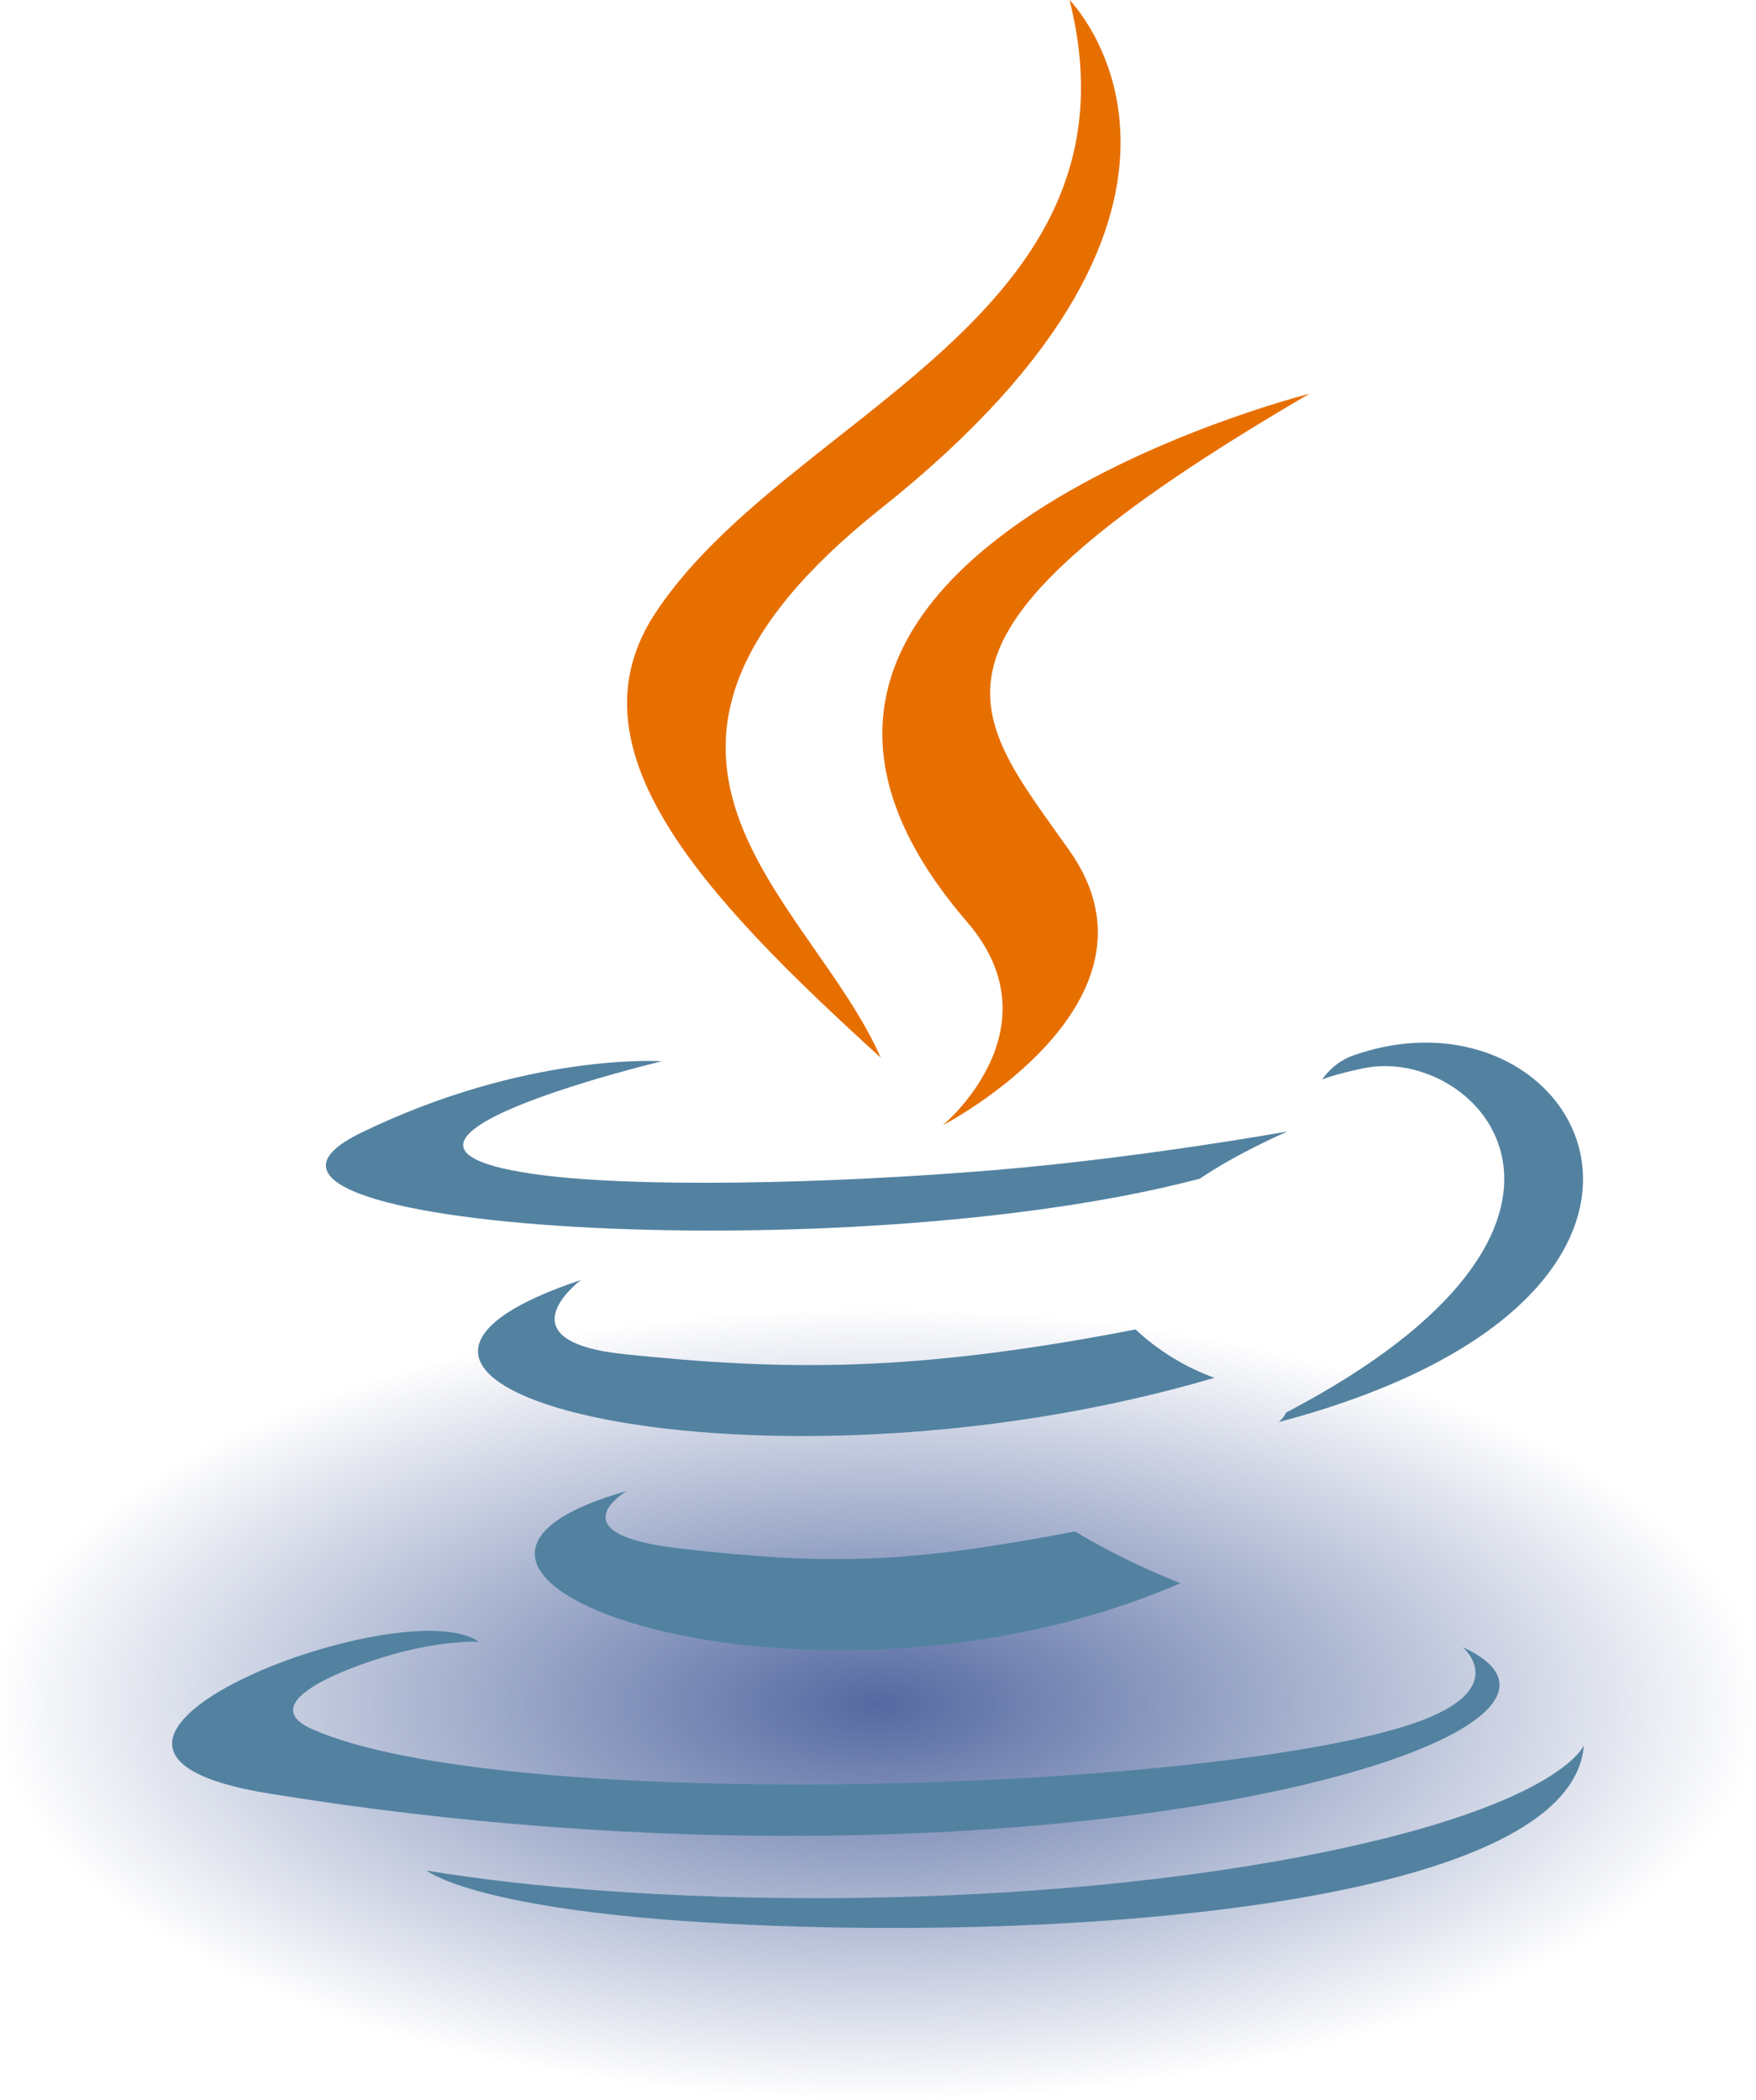 <svg width="51" height="61" viewBox="0 0 51 61" fill="none" xmlns="http://www.w3.org/2000/svg">
<rect y="38" width="51" height="23" rx="2" fill="url(#paint0_radial_445_30)"/>
<path d="M18.204 43.308C18.204 43.308 16.08 44.552 19.716 44.974C24.122 45.48 26.373 45.407 31.228 44.482C31.228 44.482 32.504 45.288 34.286 45.986C23.404 50.684 9.657 45.714 18.204 43.308ZM16.875 37.177C16.875 37.177 14.492 38.953 18.131 39.333C22.837 39.822 26.553 39.862 32.983 38.614C32.983 38.614 33.873 39.523 35.272 40.019C22.114 43.895 7.458 40.325 16.875 37.177Z" fill="#5382A1"/>
<path d="M28.085 26.776C30.767 29.886 27.381 32.685 27.381 32.685C27.381 32.685 34.19 29.144 31.063 24.71C28.142 20.576 25.902 18.521 38.027 11.438C38.027 11.438 18.996 16.226 28.085 26.776Z" fill="#E76F00"/>
<path d="M42.479 47.843C42.479 47.843 44.051 49.148 40.747 50.157C34.466 52.074 14.602 52.653 9.084 50.233C7.101 49.364 10.821 48.158 11.991 47.905C13.211 47.638 13.908 47.688 13.908 47.688C11.702 46.123 -0.35 50.762 7.786 52.09C29.975 55.715 48.234 50.458 42.479 47.843ZM19.226 30.824C19.226 30.824 9.122 33.242 15.648 34.12C18.404 34.491 23.896 34.407 29.012 33.975C33.194 33.62 37.392 32.865 37.392 32.865C37.392 32.865 35.918 33.501 34.851 34.234C24.591 36.952 4.771 35.688 10.477 32.907C15.302 30.558 19.226 30.824 19.226 30.824ZM37.351 41.03C47.781 35.57 42.958 30.323 39.592 31.03C38.767 31.203 38.4 31.353 38.4 31.353C38.4 31.353 38.706 30.87 39.291 30.661C45.95 28.303 51.071 37.616 37.141 41.305C37.141 41.305 37.303 41.16 37.351 41.03Z" fill="#5382A1"/>
<path d="M31.063 0C31.063 0 36.839 5.821 25.584 14.771C16.559 21.951 23.526 26.045 25.58 30.722C20.312 25.934 16.446 21.719 19.04 17.796C22.847 12.038 33.393 9.246 31.063 0Z" fill="#E76F00"/>
<path d="M20.251 55.824C30.262 56.469 45.636 55.466 46 50.694C46 50.694 45.3 52.503 37.726 53.94C29.181 55.559 18.642 55.37 12.392 54.332C12.392 54.332 13.671 55.399 20.251 55.824Z" fill="#5382A1"/>
<defs>
<radialGradient id="paint0_radial_445_30" cx="0" cy="0" r="1" gradientUnits="userSpaceOnUse" gradientTransform="translate(25.5 49.5) rotate(90) scale(11.5 25.5)">
<stop stop-color="#5469A1"/>
<stop offset="1" stop-color="#5469A1" stop-opacity="0"/>
</radialGradient>
</defs>
</svg>
